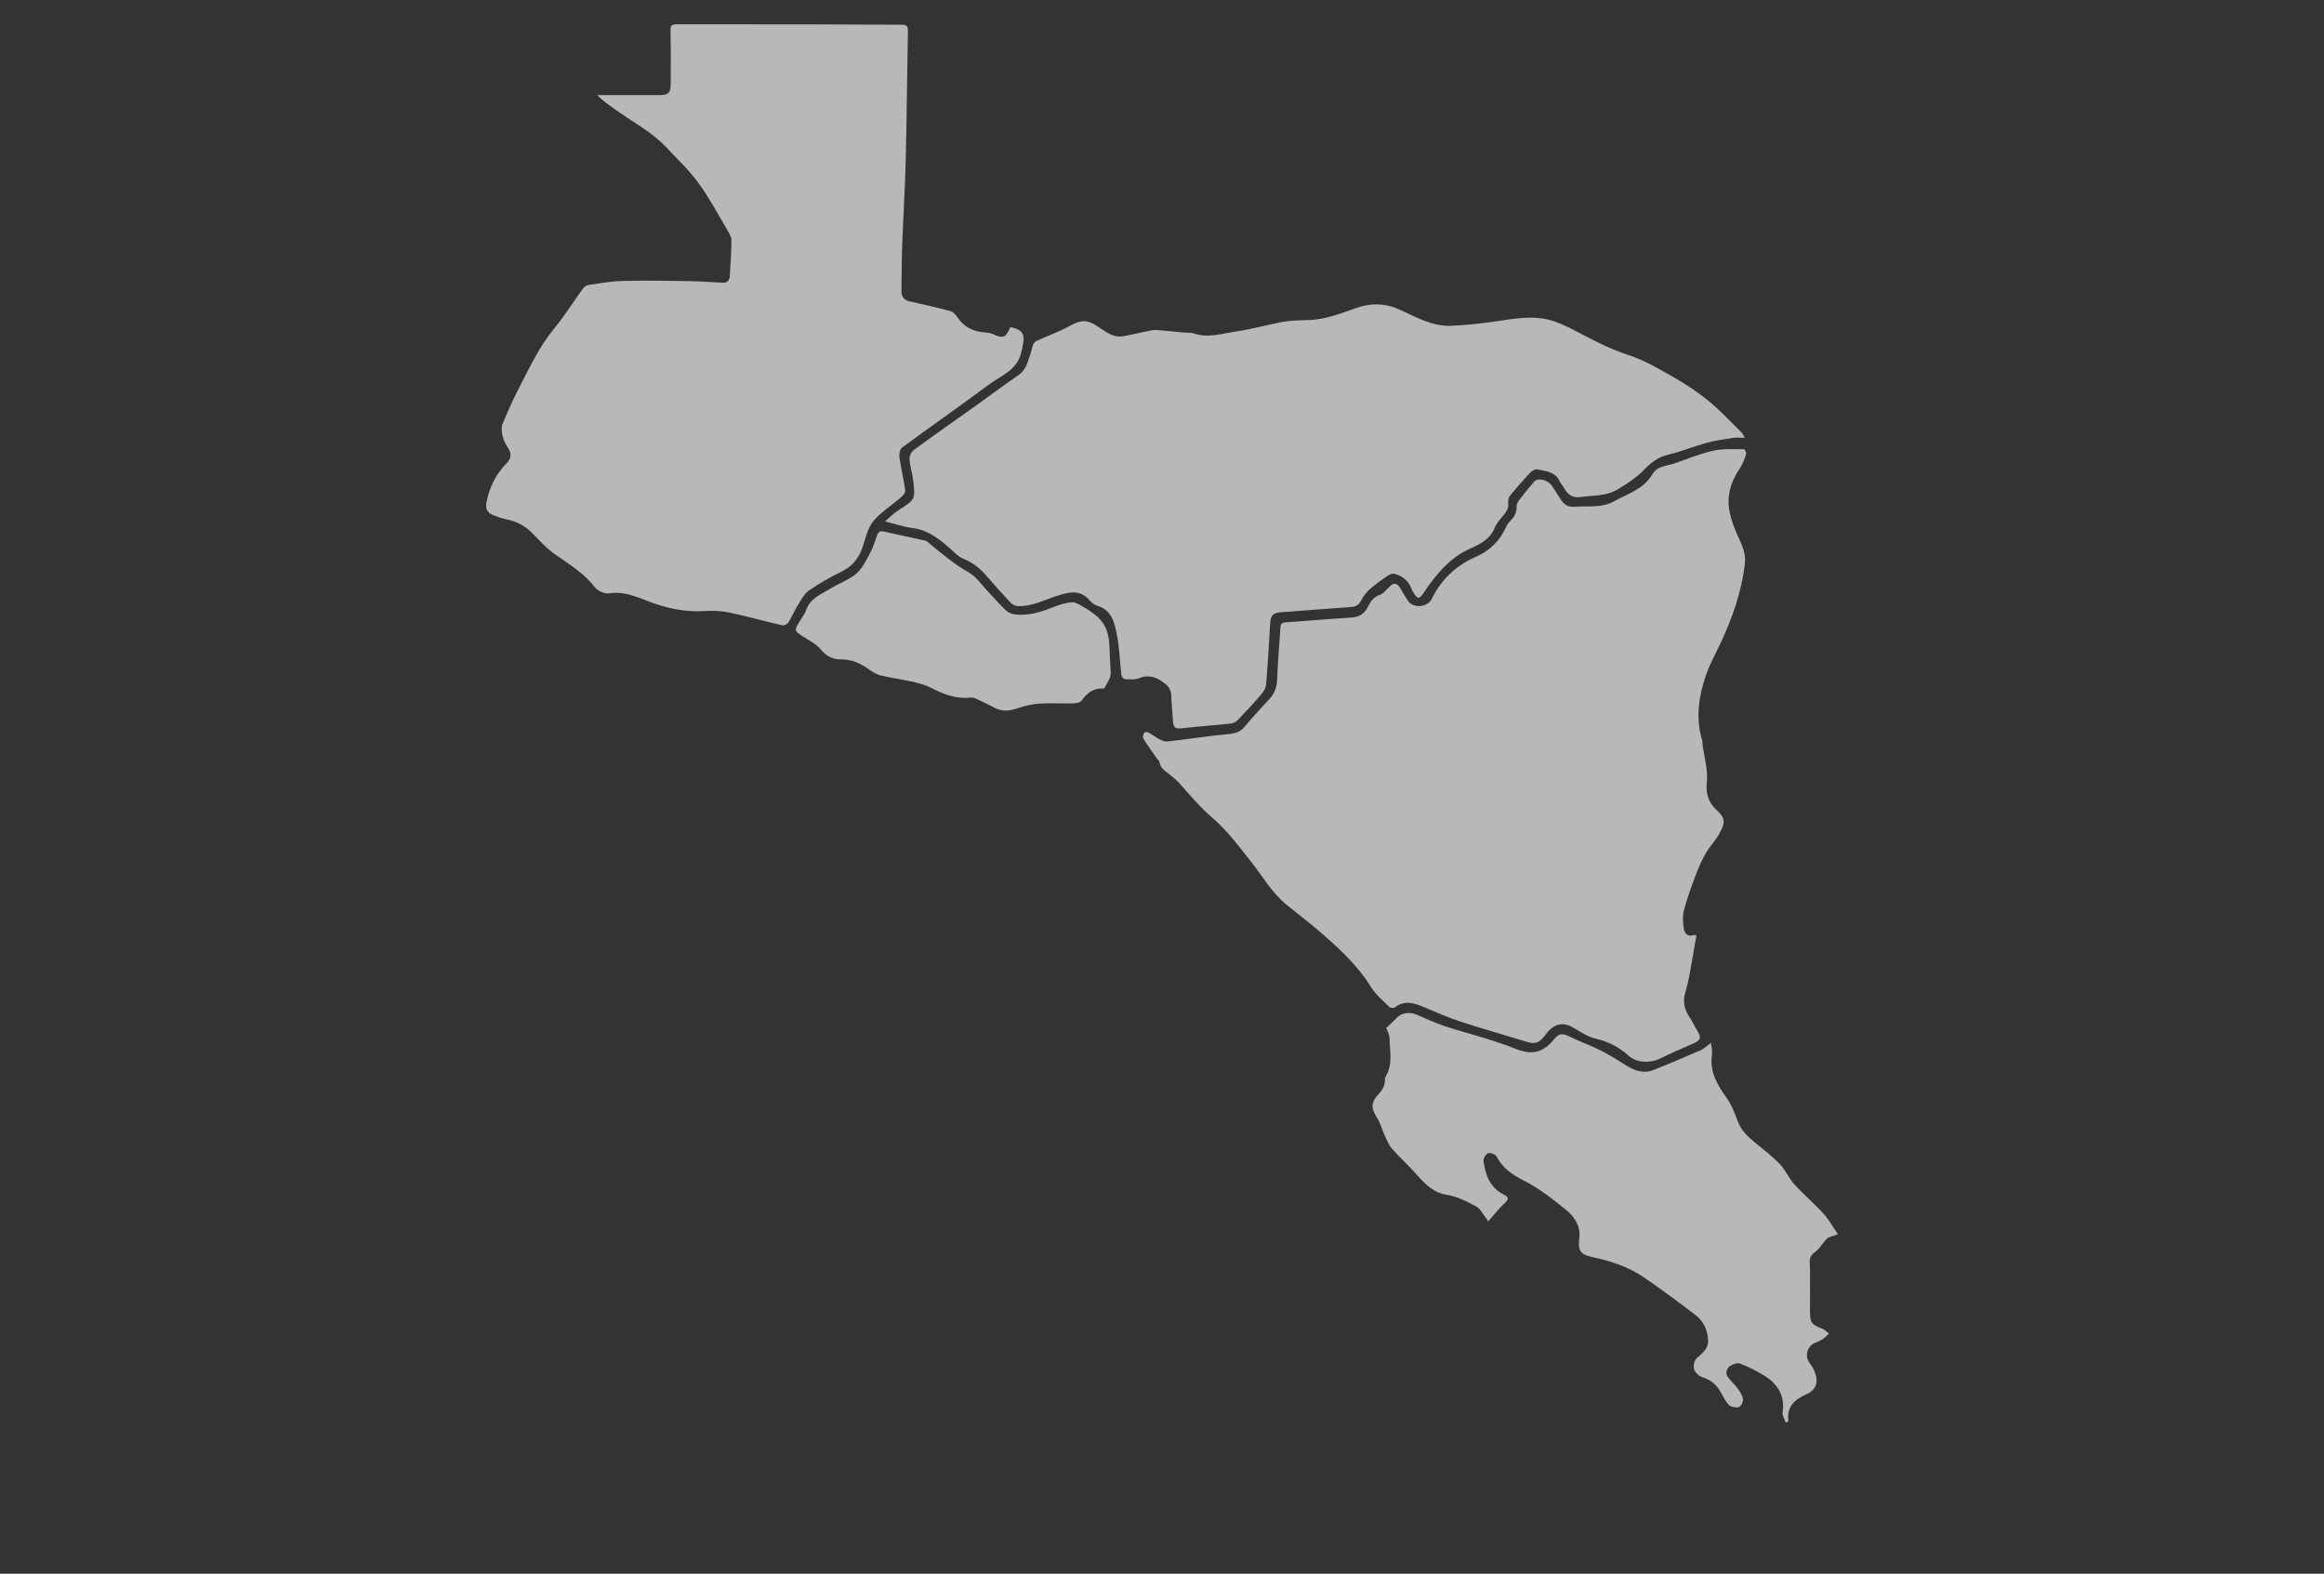 <svg xmlns="http://www.w3.org/2000/svg" xmlns:xlink="http://www.w3.org/1999/xlink" version="1.1" x="0px" y="0px" viewBox="0 0 1920 1300" style="enable-background:new 0 0 1920 1300;" xml:space="preserve">
<rect x="0" y="0" width="1920" height="1300" fill="#333333" stroke="none"/>
<style type="text/css">
	.st0{display:none;fill:#466273;}
	.st1{display:none;fill:#F2E291;}
	.st2{display:none;fill:#1C818C;}
	.st3{display:none;}
	.st4{display:inline;opacity:0.56;}
	.st5{display:inline;fill:#1C818C;stroke:#466273;stroke-width:9;stroke-miterlimit:10;}
	.st6{display:inline;fill:#466273;}
	.st7{display:inline;fill:#F2E291;}
	.st8{display:inline;}
	.st9{display:inline;opacity:0.45;}
	.st10{display:inline;fill:#466273;stroke:#1C818C;stroke-width:4;stroke-miterlimit:10;}
	.st11{display:inline;fill:#591E12;stroke:#FFFFFF;stroke-miterlimit:10;}
	.st12{display:none;fill:#591E12;stroke:#FFFFFF;stroke-miterlimit:10;}
	.st13{display:inline;fill:url(#SVGID_1_);}
	.st14{fill:#8C4C15;}
	.st15{fill:#F2E291;}
	.st16{fill:#1C818C;}
	.st17{fill:#466273;}
	.st18{fill:#662112;}
	.st19{fill:#FFFFFF;stroke:#1C818C;stroke-miterlimit:10;}
	.st20{fill:none;stroke:#1C818C;stroke-miterlimit:10;}
	.st21{fill:none;stroke:#1C818C;stroke-linejoin:round;stroke-miterlimit:10;}
	.st22{fill:#591E12;}
	.st23{display:none;fill:url(#SVGID_00000121997887664528951890000002354763813366406048_);}
	.st24{fill:#591E12;stroke:#F2E291;stroke-miterlimit:10;}
	.st25{fill:#8C4C15;stroke:#663300;stroke-miterlimit:10;}
	.st26{fill:#FFFFFF;stroke:#FFFFFF;stroke-miterlimit:10;}
	.st27{fill:url(#SVGID_00000011011754260296808300000004350290283107059111_);}
	.st28{fill:#FFFFFF;}
	.st29{fill:url(#SVGID_00000075854749337099003810000013636509181700624043_);}
	.st30{fill:none;stroke:#1C818C;stroke-width:2;stroke-miterlimit:10;}
	.st31{display:inline;fill:#8C4C15;}
	.st32{display:inline;fill:#1C818C;}
	.st33{fill:none;stroke:#FFFFFF;stroke-miterlimit:10;}
	.st34{display:inline;fill:none;stroke:#FFFFFF;stroke-miterlimit:10;}
	.st35{fill:#A25615;}
	.st36{display:inline;fill:#FFFFFF;}
	.st37{display:inline;fill:#591E12;}
	.st38{fill:none;}
	.st39{fill:#1C818C;stroke:#466273;stroke-miterlimit:10;}
	.st40{display:none;fill:url(#SVGID_00000135673751543636688860000010036837824748445345_);}
	.st41{display:inline;fill:none;stroke:#466273;stroke-width:5;stroke-miterlimit:10;}
	.st42{fill:#1C818C;stroke:#FFFFFF;stroke-linejoin:round;stroke-miterlimit:10;}
	.st43{fill:#FFFFFF;stroke:#F2E291;stroke-miterlimit:10;}
	.st44{fill:#F2E291;stroke:#FFFFFF;stroke-miterlimit:10;}
	.st45{display:inline;fill:#1C818C;stroke:#FFFFFF;stroke-linejoin:round;stroke-miterlimit:10;}
	.st46{display:inline;fill:#1C818C;stroke:#FFFFFF;stroke-miterlimit:10;}
	.st47{fill:#1C818C;stroke:#FFFFFF;stroke-miterlimit:10;}
	.st48{display:none;fill:url(#SVGID_00000156560144083659170770000001071268831991866000_);}
	.st49{fill:#591E12;stroke:#8C4C15;stroke-miterlimit:10;}
	.st50{fill:#591E12;stroke:#8C4C15;stroke-width:0.5;stroke-linecap:round;stroke-linejoin:round;stroke-miterlimit:10;}
	.st51{fill:#591E12;stroke:#FFFFFF;stroke-width:0.5;stroke-miterlimit:10;}
	.st52{display:none;fill:url(#SVGID_00000129905791132659000310000013996869526563467945_);}
	.st53{display:none;fill:url(#SVGID_00000085943529580258676200000018079217777133281215_);}
	.st54{display:none;fill:url(#SVGID_00000102503589453464022150000014503344467336727224_);}
	.st55{display:inline;fill:#F2E291;stroke:#8C4C15;stroke-width:0.75;stroke-miterlimit:10;}
	.st56{display:inline;fill:#FFFFFF;stroke:#1C818C;stroke-miterlimit:10;}
	.st57{fill:#F2E291;stroke:#8C4C15;stroke-width:0.75;stroke-miterlimit:10;}
	.st58{display:none;fill:#FFFFFF;}
	.st59{display:inline;fill:url(#SVGID_00000103954293462270342450000016516406117513556872_);}
	.st60{fill:#F4E592;}
	.st61{fill:url(#SVGID_00000083057388108988122420000000410915394876218256_);}
	.st62{fill:url(#SVGID_00000155127320284921771990000008608130707848625829_);}
	.st63{display:none;fill:url(#SVGID_00000154394209110560145480000013114261293383561881_);}
	.st64{fill:#F4E58D;}
	.st65{fill:#F4E48F;}
	.st66{fill:#F3E389;}
	.st67{fill:#F4E58C;}
	.st68{fill:#F4E590;}
	.st69{display:none;fill:url(#SVGID_00000072994702887931687050000017703680886431708304_);}
	.st70{display:none;fill:url(#SVGID_00000130609410405340071240000002682840268054463376_);}
	.st71{display:none;fill:url(#SVGID_00000047758436291594997900000012631434547074763150_);}
	.st72{display:none;fill:url(#SVGID_00000116922106805330498660000014278724925993323170_);}
	.st73{font-family:'Caipirinha';}
	.st74{font-size:48.316px;}
	.st75{display:inline;fill:none;stroke:#FFFFFF;stroke-width:3;stroke-linejoin:round;stroke-miterlimit:10;}
	.st76{display:none;fill:#591E12;enable-background:new    ;}
	
		.st77{display:none;fill:none;stroke:#FFFFFF;stroke-width:3;stroke-linejoin:round;stroke-miterlimit:10;enable-background:new    ;}
	.st78{fill:#F4E796;}
	.st79{display:inline;fill:#49180D;}
	.st80{opacity:0.65;fill:#FFFFFF;enable-background:new    ;}
	.st81{font-family:'NeutraText-Bold';}
	.st82{font-size:84.321px;}
	.st83{font-size:28px;}
	.st84{fill:none;stroke:#FFFFFF;stroke-width:3;stroke-miterlimit:10;}
	.st85{fill-rule:evenodd;clip-rule:evenodd;fill:#FFFFFF;}
	.st86{fill:#FFFFFF;stroke:#231F20;stroke-miterlimit:10;}
</style>
<g id="Layer_1">
	
	<g id="guatemala">
		<path class="st80" d="M834.68,270.22c13.11,2.6,12.09,8.21,8.97,21.22c-3.5,14.62-16.96,18.97-27.06,26.51    c-23.55,17.6-47.72,34.37-71.39,51.81c-1.76,1.3-2.47,5.38-2.11,7.95c1.32,9.28,3.55,18.42,4.82,27.71    c0.23,1.69-2.1,4.14-3.8,5.61c-7.46,6.45-16.09,11.85-22.38,19.25c-4.45,5.24-6.35,12.93-8.46,19.82    c-3.06,9.99-8.32,17.43-18.05,22.12c-9.35,4.51-18.48,9.73-26.98,15.67c-3.94,2.76-6.43,7.82-9.11,12.12    c-2.89,4.64-5.02,9.77-7.97,14.37c-0.85,1.33-3.61,2.52-5.11,2.17c-14.62-3.39-29.08-7.49-43.75-10.6    c-6.51-1.38-13.45-1.62-20.12-1.2c-14.4,0.9-27.89-1.5-41.61-6.23c-11.93-4.11-23.65-10.52-37.42-8.36c-3.62,0.57-9.29-2-11.63-5    c-9.03-11.59-21.09-19-32.88-27.14c-7.49-5.16-13.53-12.44-20.17-18.81c-5.68-5.45-12.41-8.67-20.12-10.22    c-3.79-0.77-7.51-2.12-11.12-3.55c-4.76-1.89-6.35-5.45-5.28-10.74c2.47-12.28,7.8-23.11,16.62-32.07    c3.87-3.93,4.2-7.81,1.27-12.42c-1.79-2.82-3.58-5.87-4.34-9.07c-0.82-3.44-1.62-7.64-0.39-10.68    c4.44-10.95,9.34-21.75,14.81-32.22c8.34-15.98,15.93-32.35,27.62-46.47c8.67-10.48,15.91-22.15,23.92-33.19    c1.01-1.4,2.78-2.88,4.38-3.12c9.47-1.38,18.97-3.16,28.49-3.39c18.42-0.46,36.87-0.13,55.3,0.15c9.22,0.14,18.42,0.94,27.64,1.34    c3.84,0.17,5.49-2.35,5.69-5.69c0.61-9.74,1.26-19.49,1.31-29.24c0.01-2.73-1.67-5.68-3.15-8.18    c-7.75-13.09-14.88-26.65-23.8-38.9c-7.77-10.67-17.51-19.93-26.6-29.61c-12.52-13.35-28.91-21.54-43.46-32.2    c-4.72-3.46-9.6-6.71-13.9-11.2c2.91,0,5.82,0,8.72,0c14.22,0.01,28.44,0.06,42.67,0c7.56-0.03,9.34-1.81,9.37-9.57    c0.05-14.58,0.16-29.16-0.18-43.73c-0.1-4.16,1.18-5.2,5.06-5.19c38.4,0.1,76.8,0.03,115.2,0.09c23.64,0.04,47.27,0.29,70.91,0.28    c4,0,5.07,1.3,4.98,5.33c-0.71,35.52-0.93,71.05-1.8,106.56c-0.58,23.74-2.1,47.45-2.97,71.19c-0.45,12.25-0.37,24.52-0.58,36.78    c-0.08,4.82,2.12,7.62,6.84,8.7c11.21,2.55,22.44,4.99,33.53,8c2.37,0.64,4.64,3.15,6.11,5.37c5.39,8.08,13.04,11.59,22.42,12.25    c2.09,0.15,4.33,0.37,6.21,1.22C828.94,279.85,830.74,279.25,834.68,270.22z"/>
	</g>
	<g id="El_Salvador">
		<path class="st80" d="M912.11,568.88c-7.58-1-13.68,2.89-18.56,9.9c-1.16,1.67-4.76,2.21-7.27,2.27    c-9.24,0.23-18.52-0.43-27.72,0.19c-6.08,0.41-12.23,1.91-18.04,3.86c-6.56,2.21-12.67,2.89-18.98-0.47    c-4.99-2.66-10.09-5.13-15.23-7.51c-1.39-0.64-3.14-1.02-4.65-0.86c-12.01,1.33-22.46-2.89-32.85-8.26    c-4.94-2.55-10.63-3.85-16.12-5.1c-8.31-1.88-16.82-2.87-25.08-4.93c-3.64-0.9-7.09-3.15-10.22-5.36    c-6.71-4.72-13.79-7.93-22.18-7.88c-6.89,0.04-12.25-2.26-16.94-8.06c-3.74-4.62-9.68-7.56-14.88-10.87    c-7.16-4.57-7.39-5.26-2.83-12.36c2.1-3.27,4.37-6.57,5.72-10.17c3.5-9.35,12.26-12.42,19.67-17c7.06-4.36,15.29-7.17,21.51-12.44    c4.98-4.22,8.08-10.89,11.32-16.84c2.52-4.63,4.06-9.82,5.86-14.82c1.02-2.83,2.45-3.78,5.61-3.05    c11.35,2.63,22.79,4.88,34.15,7.49c1.55,0.36,2.87,1.87,4.2,2.96c10.09,8.3,19.98,16.66,31.56,23.17    c6.64,3.73,11.29,11,16.79,16.73c4.79,4.99,9.3,10.27,14.35,14.96c1.88,1.75,4.88,2.89,7.49,3.16c11.23,1.18,21.63-2.1,31.91-6.29    c4.72-1.92,9.83-3.38,14.86-3.82c2.74-0.24,5.86,1.81,8.53,3.31c3.67,2.06,7.24,4.39,10.55,6.99c2.41,1.9,4.64,4.2,6.41,6.7    c6.25,8.83,5.41,19.18,5.87,29.24c0.18,3.9,0.62,7.78,0.7,11.68c0.03,1.71-0.27,3.55-0.95,5.11    C915.54,563.13,913.97,565.54,912.11,568.88z"/>
	</g>
	<g id="Honduras">
		<path class="st80" d="M731.13,430.73c4.27-3.59,7.52-7,11.38-9.45c13.53-8.59,13.76-8.48,11.97-24.2    c-0.68-5.96-2.65-11.8-3.09-17.76c-0.18-2.45,1.43-6.04,3.41-7.5c16.86-12.36,34.02-24.32,51.04-36.47    c11.95-8.52,23.69-17.34,35.79-25.64c6.2-4.26,7.35-10.91,9.62-17.1c0.97-2.65,1.27-5.56,2.33-8.17c0.51-1.25,1.9-2.45,3.18-3.04    c8.78-4,17.98-7.23,26.4-11.88c9.92-5.47,14.64-5.84,23.94,0.27c6.31,4.14,12.43,9.37,20.76,7.95c7.83-1.33,15.54-3.35,23.35-4.84    c2.31-0.44,4.78-0.28,7.15-0.08c6.54,0.54,13.07,1.25,19.6,1.87c2.83,0.27,5.85-0.12,8.46,0.77c12.01,4.08,23.65-0.07,35.25-1.72    c13.12-1.87,25.95-5.7,39.03-7.99c6.94-1.22,14.14-1.1,21.22-1.39c13.66-0.57,26.12-5.62,38.79-10.02    c11.41-3.96,22.73-4.13,34.17,0.83c14.2,6.16,27.9,14.69,44.12,13.94c12.73-0.58,25.47-1.96,38.08-3.82    c14.1-2.08,28.21-4.65,42.26-1.21c7.29,1.79,14.3,5.17,21.03,8.63c14.57,7.5,28.76,15.35,44.63,20.42    c13.11,4.19,25.37,11.46,37.45,18.35c10.25,5.85,20.26,12.42,29.36,19.9c9.78,8.03,18.4,17.47,27.47,26.35    c0.7,0.69,1.01,1.77,2.19,3.93c-3.9,0-6.98-0.38-9.94,0.08c-7.27,1.12-14.61,2.14-21.68,4.09c-10.72,2.95-21.09,7.24-31.88,9.82    c-8.71,2.08-14.76,7.12-20.58,13.28c-3.19,3.37-7.05,6.16-10.83,8.92c-3.27,2.38-6.83,4.37-10.29,6.49    c-9.37,5.73-20.11,4.72-30.36,6.23c-6.46,0.95-10.51-1.72-13.49-7.05c-1.21-2.16-3.02-4-4.05-6.23    c-3.68-7.95-11.55-7.98-18.38-9.59c-1.68-0.4-4.46,1.3-5.89,2.82c-5.7,6.06-11.19,12.33-16.46,18.77    c-1.21,1.48-1.92,4.06-1.64,5.94c0.7,4.61-1.56,7.62-4.22,10.82c-2.59,3.11-5.43,6.32-6.92,9.99    c-3.87,9.53-12.2,13.56-20.56,17.28c-10.17,4.53-18.31,11.47-25.48,19.63c-4.75,5.4-8.97,11.3-13,17.26    c-3.04,4.49-4.6,4.78-7.51,0.23c-0.86-1.34-1.71-2.73-2.26-4.21c-2.5-6.7-7.54-10.63-14.2-12.28c-1.73-0.43-4.24,0.81-5.92,1.97    c-4.91,3.39-9.82,6.87-14.27,10.83c-2.81,2.51-5.27,5.7-6.98,9.04c-1.84,3.61-4.12,5.34-8.15,5.62    c-19.47,1.35-38.92,2.9-58.38,4.35c-6.38,0.48-8.38,2.62-8.76,8.96c-1.02,16.98-1.95,33.98-3.42,50.93    c-0.26,3.02-2.5,6.22-4.61,8.67c-6.12,7.13-12.53,14.03-19.09,20.77c-1.42,1.46-3.88,2.44-5.97,2.66    c-13.24,1.4-26.52,2.35-39.75,3.85c-4.6,0.52-7.21-0.22-7.47-5.35c-0.36-7.05-1.18-14.08-1.4-21.14c-0.14-4.43-1.56-7.59-5.2-10.4    c-6.59-5.09-13.05-7.95-21.55-4.44c-3.41,1.4-7.72,0.89-11.6,0.69c-1.06-0.06-2.76-2.08-2.91-3.34    c-1.29-11.07-1.46-22.35-3.65-33.23c-1.98-9.83-4.11-20.48-16.3-24.01c-2.4-0.69-4.74-2.65-6.42-4.61    c-7.99-9.29-17.24-6.56-26.87-3.53c-10.52,3.31-20.52,8.81-31.96,8.47c-2.03-0.06-4.57-1.08-5.95-2.53    c-6.96-7.34-13.74-14.85-20.34-22.52c-5.42-6.3-11.59-11.24-19.45-14.29c-3.01-1.17-5.56-3.74-8.04-5.98    c-9.93-8.96-19.85-17.58-34.05-19.3C746.53,435.24,739.81,432.87,731.13,430.73z"/>
	</g>
	<g id="Nicaragua">
		<path class="st80" d="M1401.49,772.71c-1.88,10.9-3.61,21.51-5.58,32.07c-0.97,5.19-2.17,10.36-3.66,15.42    c-2.23,7.58-0.47,14.16,3.87,20.5c2.29,3.34,3.88,7.16,6.03,10.61c3.66,5.85,2.93,8.02-3.35,10.75c-9.22,4-18.43,8.04-27.46,12.43    c-8.22,4-19.27,3.51-25.81-2.36c-7.69-6.91-16.18-11.52-26.41-13.9c-6.33-1.47-12.39-5.02-17.99-8.55    c-8.49-5.35-15.49-4.91-22.26,2.57c-1.19,1.31-2.21,2.78-3.32,4.17c-4.11,5.14-7.8,6.14-13.94,4.26    c-18.56-5.69-37.27-10.94-55.71-16.99c-10.33-3.39-20.26-7.97-30.35-12.1c-7.81-3.2-15.48-5.44-23.13,0.6    c-0.92,0.73-3.73,0.52-4.58-0.34c-5.22-5.21-11.14-10.11-14.96-16.27c-10.27-16.59-24.08-29.8-38.47-42.48    c-10.11-8.9-20.85-17.08-31.33-25.57c-12.2-9.88-19.83-23.49-29.39-35.56c-9.99-12.61-19.76-25.83-31.84-36.21    c-10.18-8.75-18.56-18.67-27.29-28.54c-2.22-2.51-4.9-4.6-7.45-6.8c-3.7-3.18-8.52-5.37-9.25-11.1c-0.11-0.89-1.29-1.61-1.89-2.47    c-3.86-5.57-7.85-11.06-11.41-16.82c-0.68-1.1,0-3.43,0.75-4.82c0.3-0.55,2.74-0.55,3.77,0.01c3.05,1.65,5.77,3.93,8.85,5.5    c2.05,1.05,4.6,2.06,6.77,1.8c16.19-1.87,32.31-4.47,48.53-5.93c6.17-0.55,11.1-1.32,15.3-6.54c6.43-8.01,13.72-15.34,20.57-23.02    c4.03-4.52,5.85-9.64,6.04-15.96c0.43-14.34,1.88-28.64,2.69-42.97c0.2-3.48,1.96-3.87,4.81-4.06c18.06-1.25,36.1-2.81,54.17-3.92    c6.46-0.4,10.6-3.46,13.36-8.94c2.16-4.3,4.51-7.97,9.67-9.72c3.1-1.06,5.54-4.3,8.07-6.77c3.61-3.55,6.03-3.38,8.78,0.98    c2.26,3.59,4.29,7.34,6.69,10.84c4.3,6.27,16.05,5.13,19.4-1.69c7.85-15.98,20-27.68,36.27-34.74    c11.68-5.07,19.89-13.2,25.15-24.63c0.86-1.88,2.1-3.7,3.57-5.15c3.31-3.27,5.32-6.87,5.18-11.72c-0.05-1.77,0.87-3.86,1.98-5.32    c3.96-5.21,8.07-10.33,12.38-15.26c3.22-3.68,11.27-1.83,14.8,3.29c2.61,3.79,5.03,7.71,7.52,11.58c2.5,3.88,5.9,6.13,10.67,5.74    c11.06-0.9,22.79,1.3,32.89-4.38c11.35-6.38,24.78-10.04,31.99-22.49c4.09-7.06,12.04-6.74,18.55-9.04    c10.5-3.72,20.91-7.99,31.72-10.39c8.16-1.81,16.89-1.13,25.36-1.24c0.62-0.01,2.12,2.86,1.78,3.92    c-1.33,4.02-2.68,8.23-5.05,11.66c-7.53,10.88-11.17,22.87-8.71,35.72c1.63,8.53,5.16,16.84,8.86,24.78    c2.94,6.31,4.67,12.14,3.78,19.32c-2.83,22.96-10.38,44.32-20.14,65.08c-4.18,8.9-9.04,17.59-12.16,26.86    c-5.72,17.02-8.38,34.49-3.11,52.32c0.59,2,0.41,4.22,0.76,6.31c1.01,6.03,2.32,12.03,3.1,18.09c0.47,3.66,0.55,7.45,0.17,11.11    c-0.91,8.86,1.18,16.54,7.87,22.67c7.89,7.23,7.64,10.91,1.71,21.02c-3.13,5.33-7.64,9.86-10.66,15.25    c-3.42,6.1-6.2,12.63-8.65,19.2c-3.45,9.22-6.84,18.52-9.25,28.04c-1.2,4.73-0.72,10.13,0.08,15.05c0.64,3.95,3.4,6.66,8.23,4.91    C1400.09,772.14,1401.03,772.62,1401.49,772.71z"/>
	</g>
	<g id="Costa_Rica">
		<path class="st80" d="M1475.35,1175.14c-0.94-2.71-3-5.58-2.63-8.09c2.19-14.55-4.39-24.38-16.22-31.36    c-6.06-3.57-12.39-6.86-18.96-9.3c-2.29-0.85-6.23,0.52-8.43,2.17c-2.73,2.06-4,5.74-1.57,9.05c2.38,3.23,5.54,5.9,7.89,9.15    c1.97,2.73,4.09,5.82,4.57,8.99c0.32,2.1-1.74,6.15-3.45,6.6c-2.55,0.67-6.7-0.16-8.42-2c-3.19-3.39-5.02-8.02-7.57-12.03    c-3.43-5.41-8.13-8.87-14.46-10.79c-2.72-0.82-5.81-3.97-6.56-6.67c-0.74-2.65,0.28-7.19,2.26-8.93c4.81-4.22,9.78-7.92,9.38-15.1    c-0.48-8.43-4.01-15.66-10.64-20.7c-13.93-10.6-27.97-21.1-42.44-30.95c-12.98-8.83-27.8-13.67-43.11-16.87    c-9.38-1.96-11.54-5.71-10.24-15.26c1.31-9.62-3.69-17.68-10.53-23.26c-11.17-9.12-22.78-18.24-35.55-24.69    c-9.68-4.89-17.28-10.28-22.31-19.81c-0.93-1.76-5.14-3.31-6.97-2.64c-1.89,0.7-4.1,4.45-3.79,6.51    c1.65,11.12,5.05,21.48,16.09,27.23c5.39,2.81,5.08,4.13,0.63,8.25c-4.54,4.2-8.3,9.23-12.8,14.36c-0.37-0.56-1.21-2.08-2.27-3.42    c-2.46-3.12-4.43-7.3-7.67-9c-7.85-4.13-15.57-8.3-24.91-9.71c-9.71-1.46-17.14-8.47-23.72-16.01    c-6.63-7.59-14.21-14.35-20.9-21.91c-2.67-3.02-4.25-7.09-5.98-10.84c-2.28-4.92-3.57-10.43-6.49-14.9    c-4.75-7.3-5.18-12.41,0.9-18.87c3.47-3.69,5.95-7.43,5.67-12.64c-0.04-0.69,0.05-1.52,0.41-2.07c6.45-10.13,3.6-21.31,3.41-32.11    c-0.06-3.13-2.01-6.23-2.75-8.38c2.39-2.27,5.37-4.74,7.91-7.6c4.32-4.86,10.95-6.14,17.51-3.29c7.58,3.28,15.1,6.78,22.91,9.4    c11.24,3.77,22.77,6.7,34.09,10.24c8.22,2.58,16.44,5.24,24.42,8.46c13.36,5.4,22.57,3.39,31.57-7.56    c4.36-5.31,7.05-5.45,13.26-2.42c8.5,4.14,17.49,7.29,25.93,11.54c7.33,3.69,14.24,8.23,21.25,12.54    c6.78,4.17,13.95,6.59,21.68,3.53c13.25-5.24,26.37-10.83,39.44-16.52c2.65-1.15,4.83-3.4,8.39-5.99    c0.37,3.85,1.24,6.78,0.82,9.52c-2.14,14.03,4.12,24.87,11.91,35.7c4.22,5.86,6.9,12.98,9.49,19.82    c2.78,7.37,8.08,12.3,13.85,17.08c7.07,5.86,14.46,11.45,20.81,18.04c4.7,4.89,7.39,11.69,11.98,16.73    c7.61,8.36,16.35,15.7,23.97,24.06c4.56,5.01,7.89,11.15,11.96,17.04c-0.96,0.42-1.57,0.7-2.19,0.94c-2.3,0.88-5.17,1.17-6.8,2.74    c-3.6,3.46-5.95,8.51-9.96,11.2c-5.75,3.85-4.1,8.72-4.06,13.73c0.1,11.73,0.03,23.46,0.01,35.19    c-0.01,9.37,1.31,11.05,10.21,14.36c2.04,0.76,3.65,2.66,5.45,4.04c-1.73,1.55-3.32,3.33-5.24,4.58    c-2.05,1.34-4.42,2.21-6.67,3.23c-5.95,2.68-8.15,10.34-4.52,15.79c1.18,1.77,2.56,3.44,3.48,5.34    c4.94,10.11,3.27,17.27-6.36,21.52c-9.16,4.05-15.55,9.98-14.27,21.11c0.05,0.43-0.34,0.92-0.53,1.38    C1476.39,1174.77,1475.87,1174.96,1475.35,1175.14z"/>
	</g>
</g>

</svg>